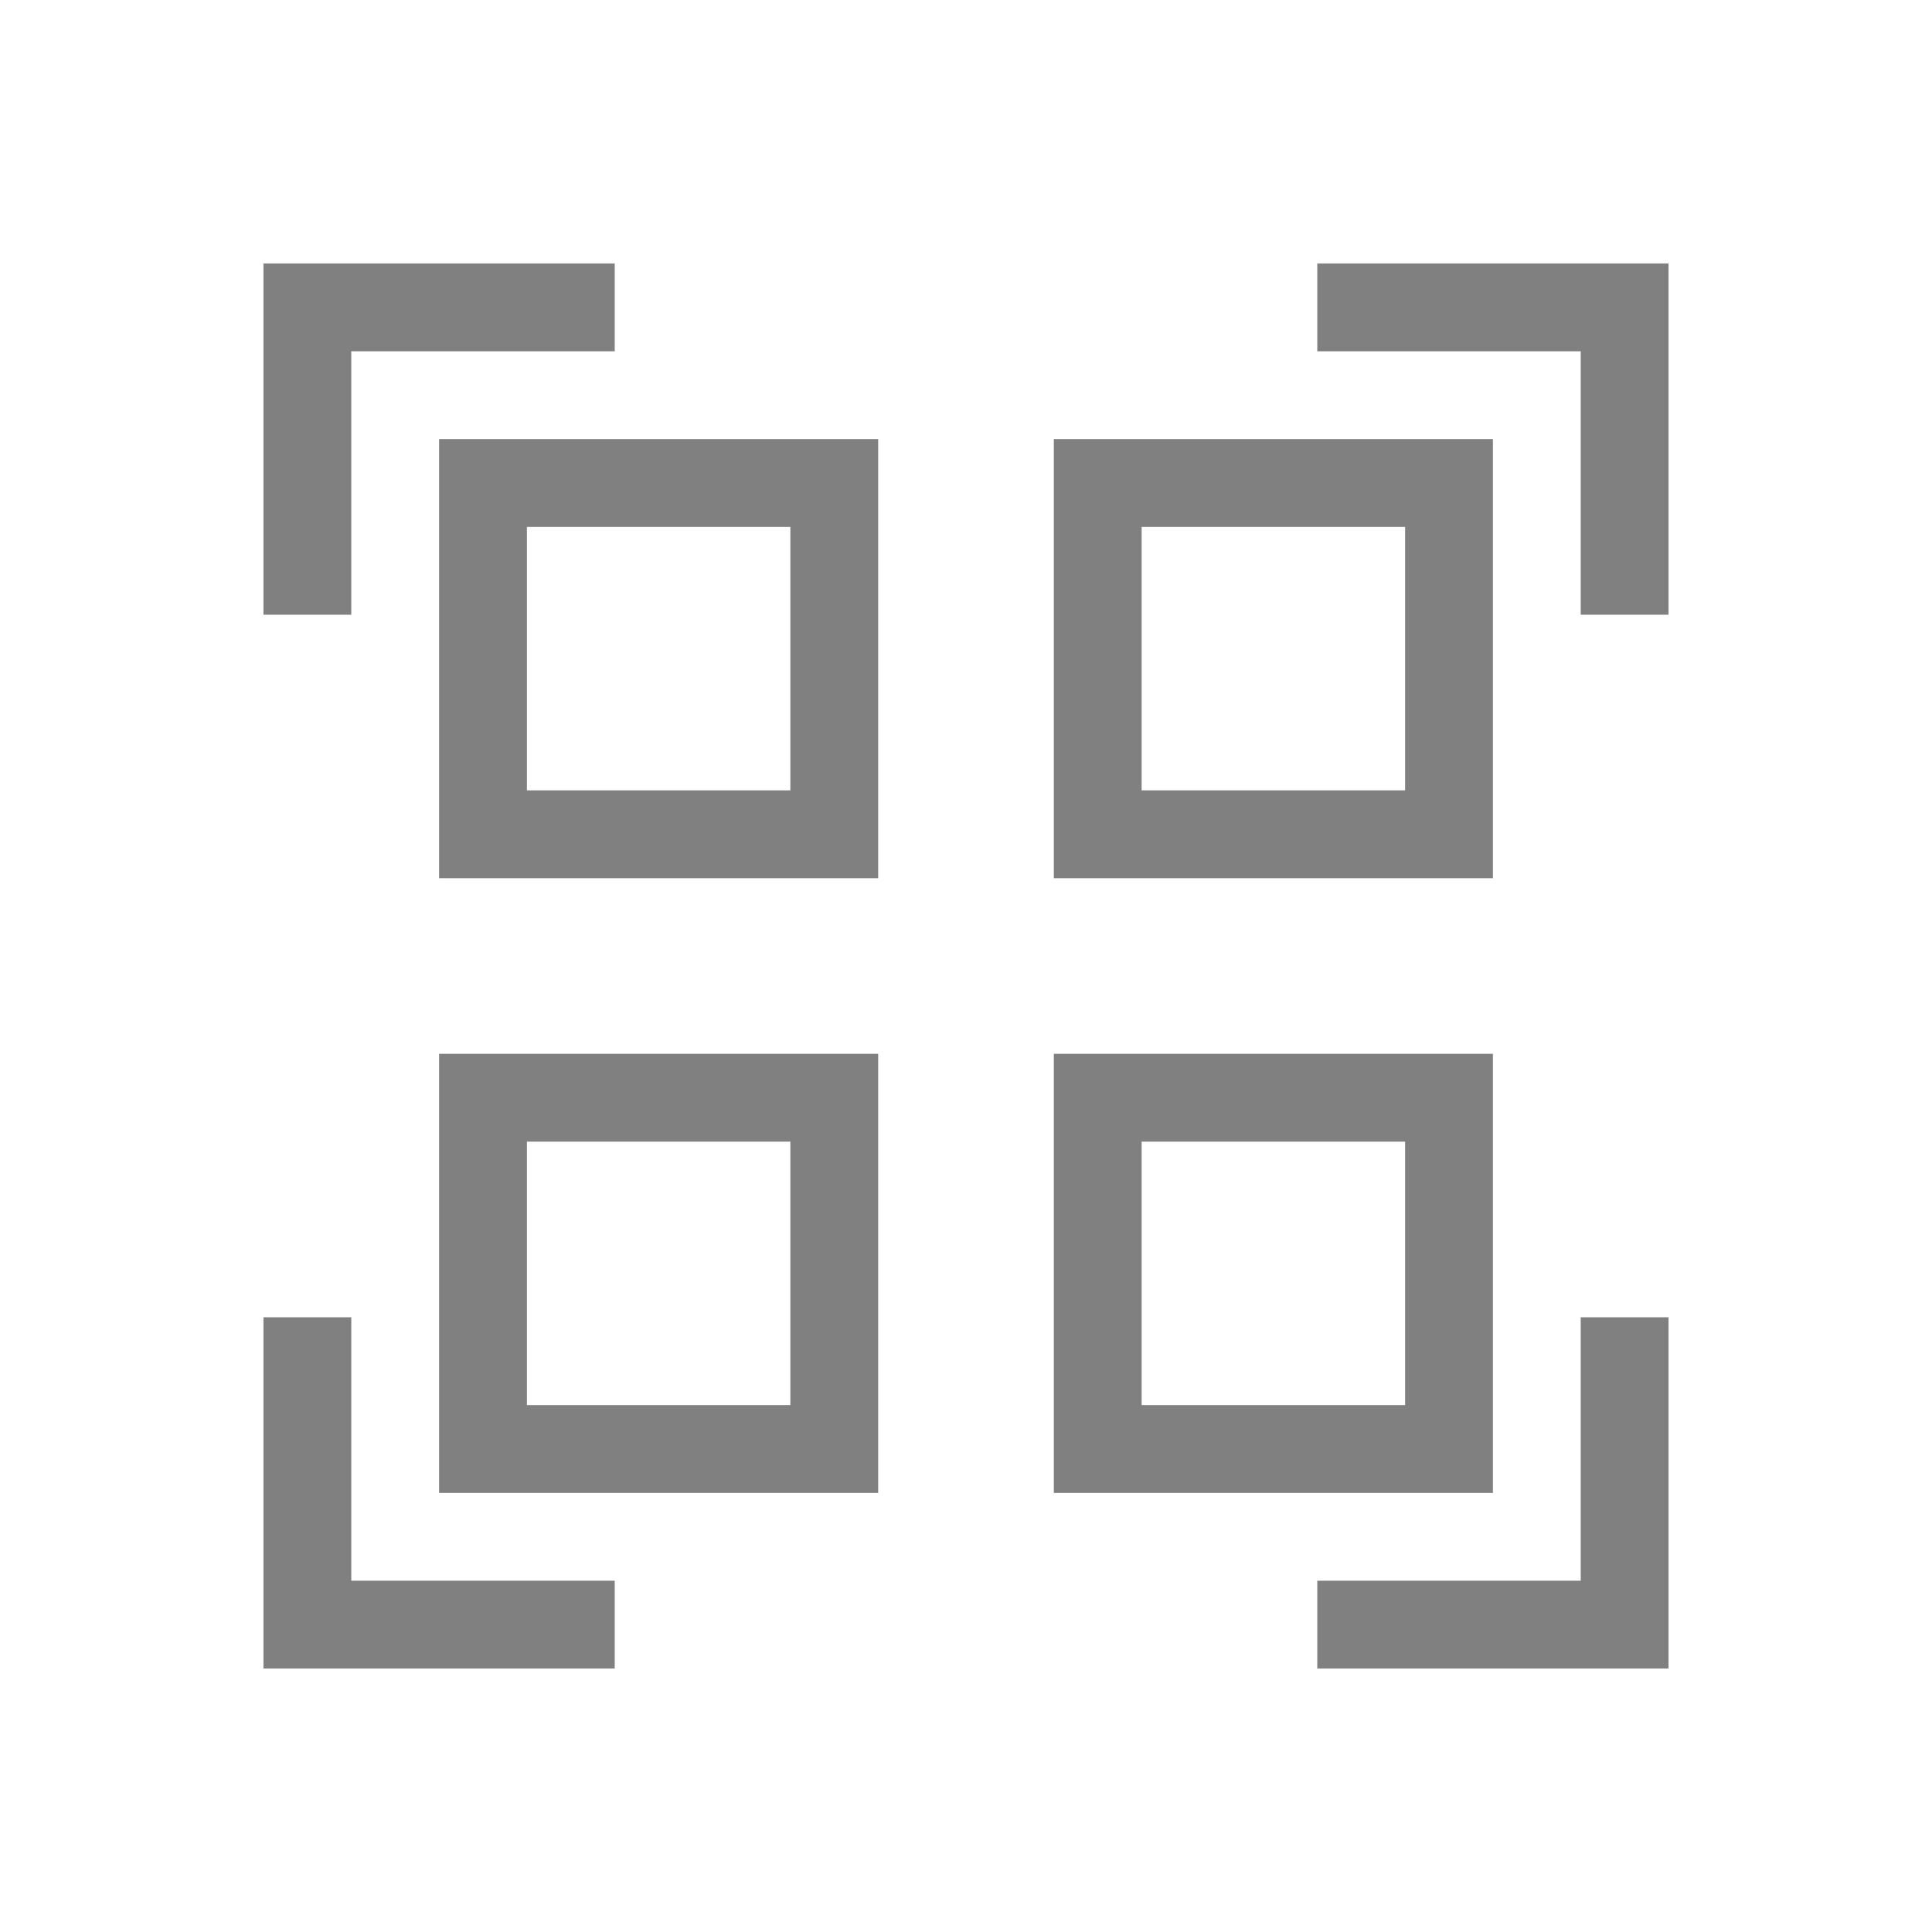 <svg xmlns="http://www.w3.org/2000/svg" viewBox="0 0 22 22">
  <defs id="defs3051">
    <style type="text/css" id="current-color-scheme">
      .ColorScheme-Text {
        color:#808080;
      }
      </style>
  </defs>
 <path 
    style="fill:currentColor;fill-opacity:1;stroke:none" 
	d="m3 3v1 3h1v-3h3v-1h-3-1m12 0v1h3v3h1v-4h-4zm-10 2v5h5v-5h-5m7 0v5h5v-5h-5m-6 1h3v3h-3v-3m7 0h3v3h-3v-3zm-8 6v5h5v-5h-5m7 0v5h5v-5h-5m-6 1h3v3h-3v-3m7 0h3v3h-3v-3m-10 2v4h1 3v-1h-3v-3h-1m15 0v3h-3v1h4v-1-3h-1"
    class="ColorScheme-Text"
    />  
</svg>
